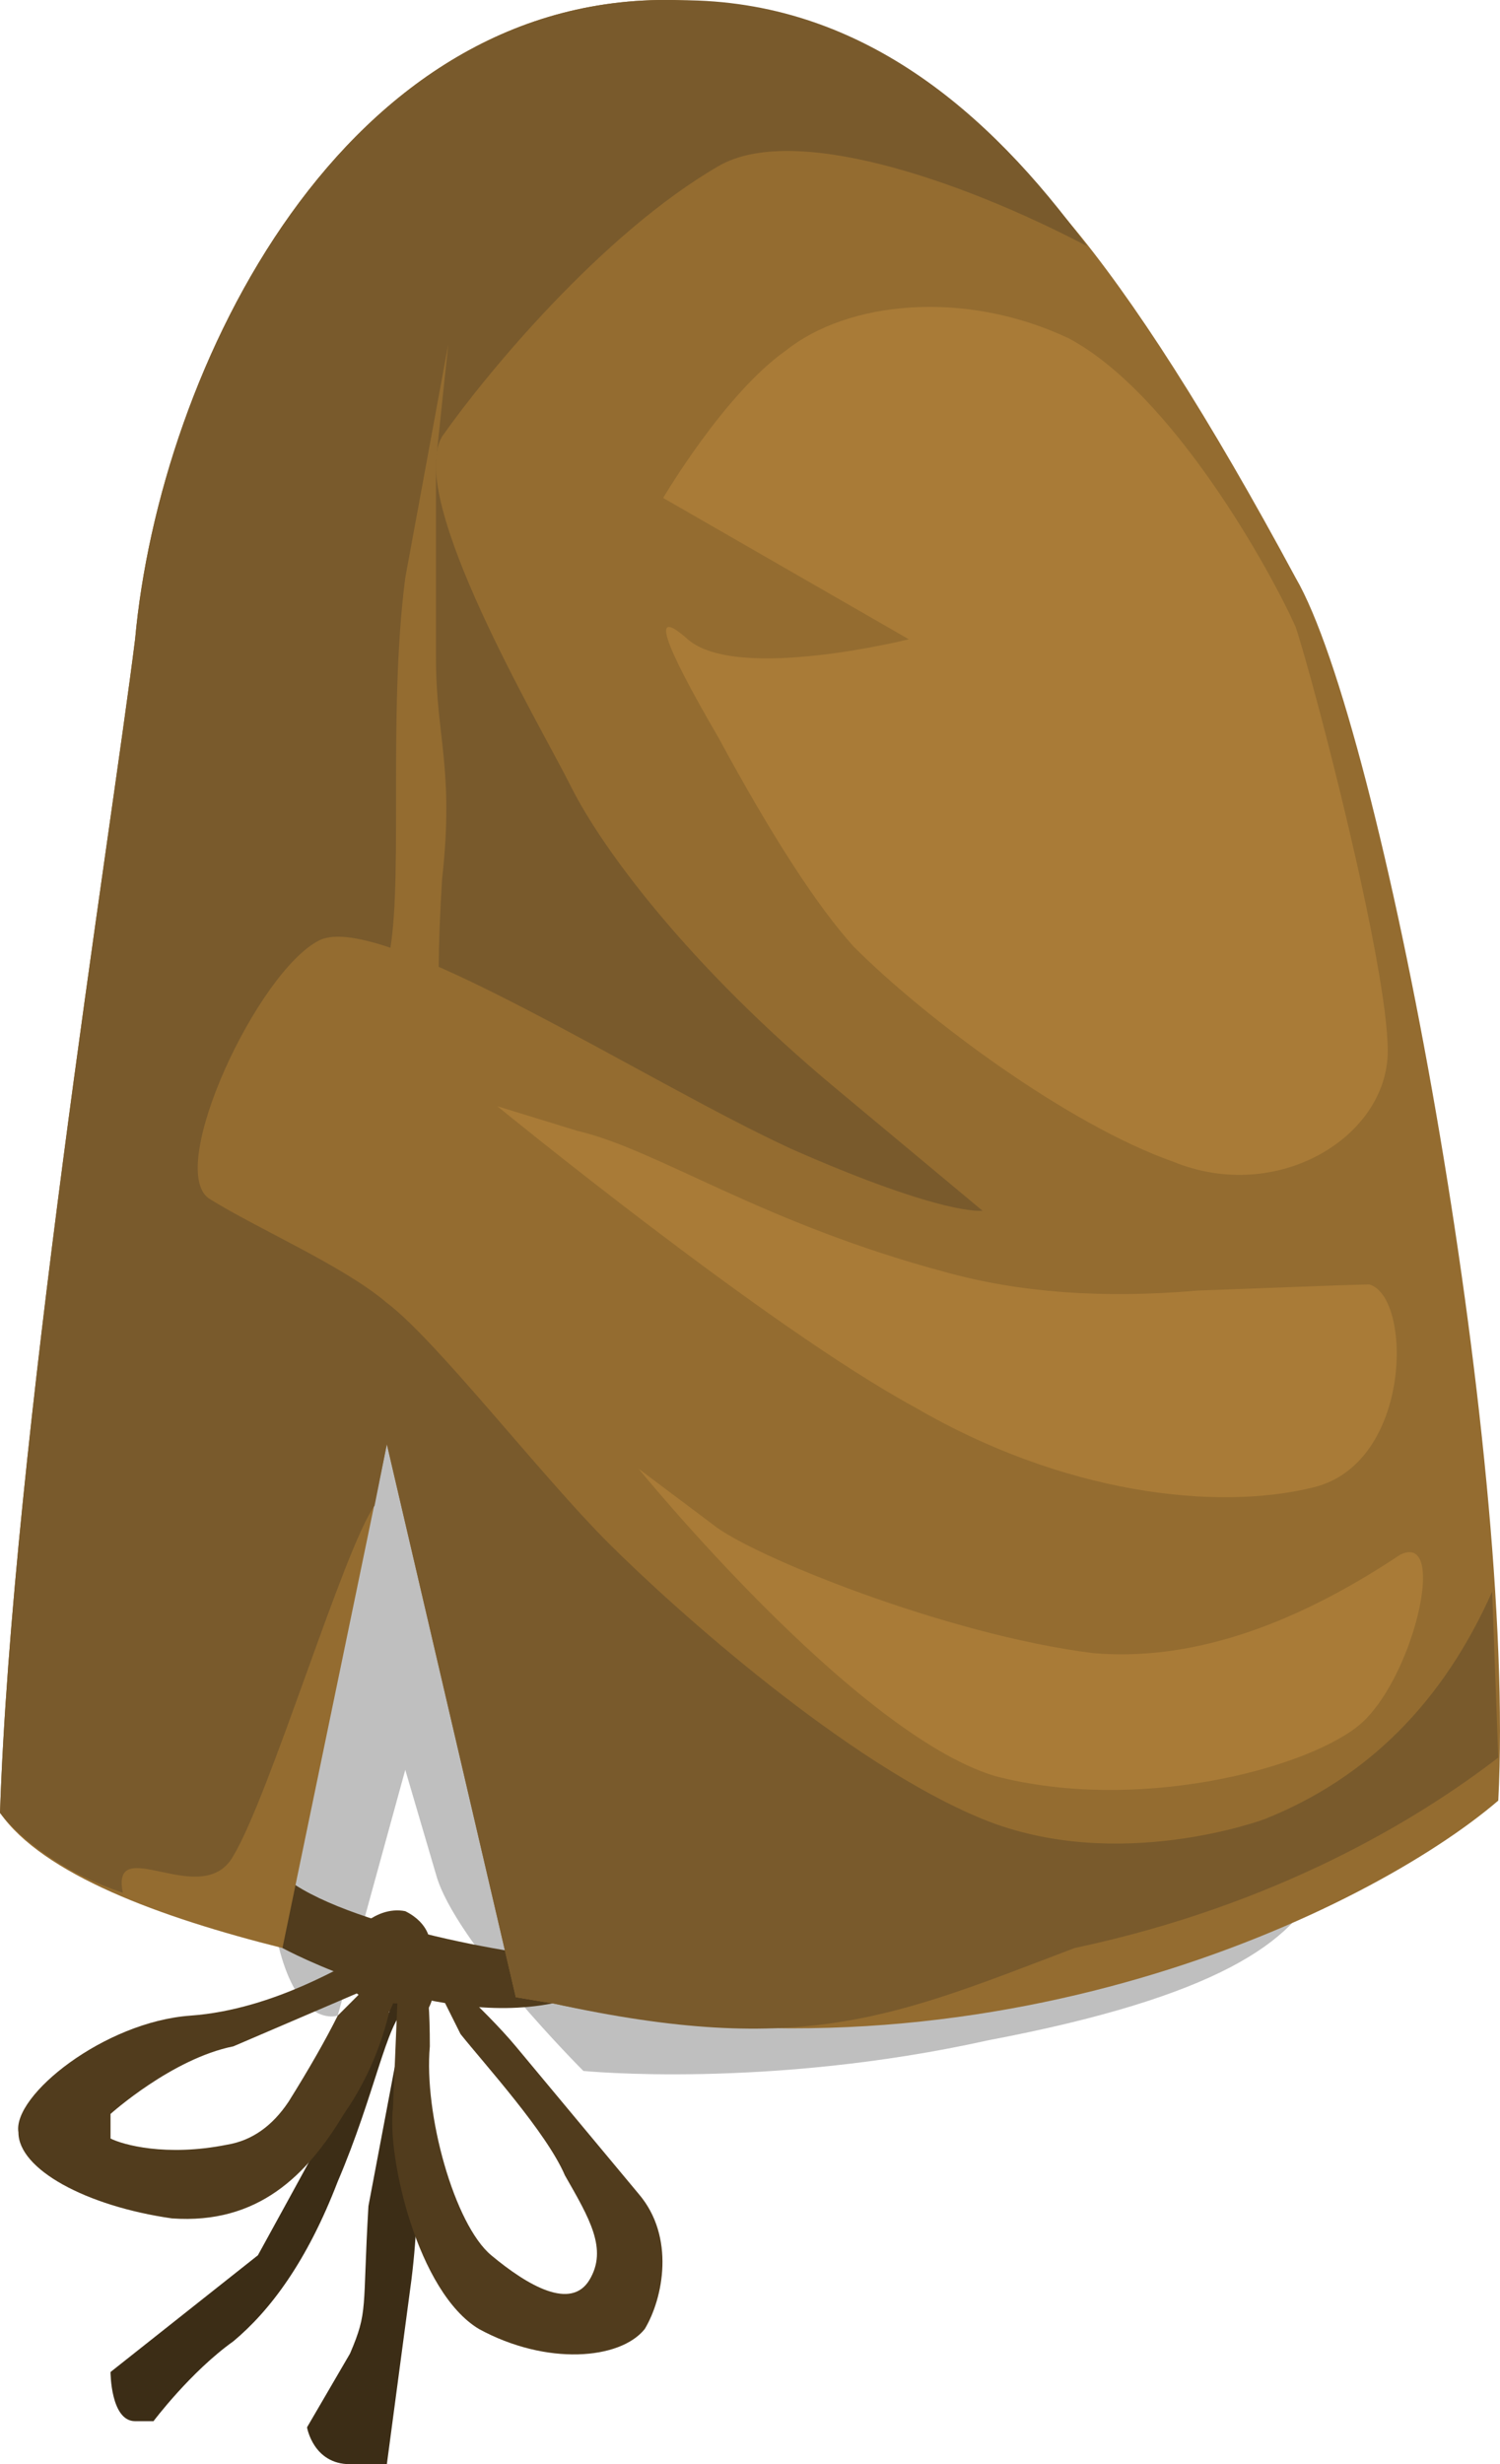 <?xml version="1.0" encoding="UTF-8" standalone="no"?>
<!-- Generator: flash2svg, http://dissentgraphics.com/tools/flash2svg -->

<svg
   xmlns:dc="http://purl.org/dc/elements/1.1/"
   xmlns:cc="http://creativecommons.org/ns#"
   xmlns:rdf="http://www.w3.org/1999/02/22-rdf-syntax-ns#"
   xmlns:svg="http://www.w3.org/2000/svg"
   xmlns="http://www.w3.org/2000/svg"
   xmlns:sodipodi="http://sodipodi.sourceforge.net/DTD/sodipodi-0.dtd"
   xmlns:inkscape="http://www.inkscape.org/namespaces/inkscape"
   id="AvatarAssets"
   image-rendering="auto"
   version="1.1"
   x="0px"
   y="0px"
   width="12.214"
   height="20.052"
   viewBox="0 0 12.214 20.052"
   inkscape:version="0.48.4 r9939"
   sodipodi:docname="AvatarAssets_pantsLegUpperCloseA011.svg">
  <sodipodi:namedview
     pagecolor="#ffffff"
     bordercolor="#666666"
     borderopacity="1"
     objecttolerance="10"
     gridtolerance="10"
     guidetolerance="10"
     inkscape:pageopacity="0"
     inkscape:pageshadow="2"
     inkscape:window-width="640"
     inkscape:window-height="480"
     id="namedview3672"
     showgrid="false"
     fit-margin-top="0"
     fit-margin-left="0"
     fit-margin-right="0"
     fit-margin-bottom="0"
     inkscape:zoom="1.9032258"
     inkscape:cx="38.299"
     inkscape:cy="-44.649"
     inkscape:window-x="0"
     inkscape:window-y="0"
     inkscape:window-maximized="0"
     inkscape:current-layer="AvatarAssets" />
  <defs
     id="defs3641" />
  <g
     id="pantsLegUpperCloseA12"
     overflow="visible"
     style="overflow:visible"
     transform="translate(6.299,2.701)">
    <g
       id="pantsLegUpperCloseA011_0">
      <g
         id="element">
        <g
           id="drawingObject">
          <path
             id="path"
             d="m 1.751,13.901 c 1.85,-0.35 2.5,-0.8 2.7,-1.3 q 0.15,-0.3 0.05,-0.95 l -0.15,-0.6 -6.85,-4.7 -0.65,0.85 0.65,-0.85 c 0,0 -1.25,0.85 -1.55,4.25 -0.35,3.4 0.5,3.1 0.5,3.1 l 0.55,-2 0.25,0.85 c 0.15,0.55 1.2,1.6 1.2,1.6 l 1,0.05 -1,-0.05 c 0,0 1.5,0.15 3.3,-0.25 z"
             inkscape:connector-curvature="0"
             style="fill:#000000;fill-opacity:0.251" />
        </g>
        <g
           id="drawingObject1">
          <path
             id="path1"
             d="m -1.449,13.251 c -0.45,0 -1.95,-0.25 -2.5,-0.65 q -0.1,-0.05 -0.1,0.25 0,0.15 0.05,0.3 l 0.75,0.3 -0.75,-0.3 c 0,0 1.2,0.65 2.2,0.45 1,-0.2 0.85,-0.35 0.35,-0.35 z"
             inkscape:connector-curvature="0"
             style="fill:#513c1d" />
        </g>
        <g
           id="drawingObject2">
          <path
             id="path2"
             d="m -5.199,2.501 c -0.2,1.6 -1,6.55 -1.1,9.55 0.35,0.5 1.3,0.85 2.3,1.1 l 0.85,-4.1 1.05,4.5 0.3,0.05 c 3.55,0.75 6.65,-0.75 7.7,-1.65 0.15,-2.85 -0.95,-8.75 -1.65,-9.95 q -1.05,-1.95 -1.85,-2.9 -1.45,-1.75 -3.15,-1.8 c -2.75,-0.1 -4.25,3 -4.45,5.2 z"
             inkscape:connector-curvature="0"
             style="fill:#946c30" />
        </g>
        <g
           id="drawingObject3">
          <path
             id="path3"
             d="m -1.649,3.701 c -0.25,-0.5 -1.35,-2.35 -1.05,-2.85 0.35,-0.5 1.3,-1.65 2.25,-2.2 0.6,-0.35 1.95,0.1 3,0.65 -0.8,-1.1 -1.85,-2 -3.3,-2 -2.75,-0.1 -4.25,3 -4.45,5.2 -0.2,1.6 -1,6.55 -1.1,9.55 0.2,0.25 0.55,0.5 1,0.65 -0.1,-0.5 0.65,0.15 0.9,-0.3 0.3,-0.5 0.9,-2.5 1.15,-2.85 l 0.1,-0.5 1.05,4.5 0.3,0.05 c 2.05,0.45 2.8,0.1 4.25,-0.45 1.65,-0.35 2.8,-1.05 3.45,-1.55 l -0.05,-1.35 q -0.6,1.35 -1.85,1.85 c 0,0 -1.2,0.45 -2.3,0 -1.1,-0.45 -2.5,-1.7 -3.05,-2.25 -0.55,-0.55 -1.4,-1.65 -1.8,-1.95 -0.35,-0.3 -1.05,-0.6 -1.45,-0.85 -0.35,-0.25 0.4,-1.85 0.9,-2.1 0.5,-0.25 2.65,1.15 3.85,1.7 1.25,0.55 1.55,0.5 1.55,0.5 l -1.2,-1 c -1.2,-1 -1.9,-1.95 -2.15,-2.45 z"
             inkscape:connector-curvature="0"
             style="fill:#795a2c" />
        </g>
        <g
           id="drawingObject4">
          <path
             id="path4"
             d="m -2.899,13.701 c 0.15,0 0.15,-0.35 0.15,-0.45 l -0.05,-0.15 c 0,0 0,-0.15 -0.2,-0.25 -0.25,-0.05 -0.5,0.2 -0.55,0.45 0,0.2 0.5,0.45 0.65,0.4 z"
             inkscape:connector-curvature="0"
             style="fill:#513c1d" />
        </g>
        <g
           id="drawingObject5">
          <path
             id="path5"
             d="m -2.949,15.851 c 0.1,-0.8 0,-1.25 0.05,-1.6 0.05,-0.35 0.05,-0.95 -0.05,-0.85 l -0.35,1.85 c -0.05,0.85 0,0.85 -0.15,1.2 l -0.35,0.6 0.05,0.15 -0.05,-0.15 c 0,0 0.05,0.3 0.35,0.3 l 0.3,0 0.2,-1.5 z"
             inkscape:connector-curvature="0"
             style="fill:#3c2d16" />
        </g>
        <g
           id="drawingObject6">
          <path
             id="path6"
             d="m -3.099,13.601 q 0,0.05 -1.1,2.05 l -1.2,0.95 0.05,0.2 -0.05,-0.2 c 0,0 0,0.4 0.2,0.4 l 0.15,0 c 0,0 0.3,-0.4 0.65,-0.65 0.3,-0.25 0.6,-0.65 0.85,-1.3 0.3,-0.7 0.4,-1.3 0.55,-1.4 0.15,-0.05 -0.1,-0.05 -0.1,-0.05 z"
             inkscape:connector-curvature="0"
             style="fill:#3c2d16" />
        </g>
        <g
           id="drawingObject7">
          <path
             id="path7"
             d="m -3.049,13.251 -0.05,1.2 c -0.05,0.4 0.2,1.5 0.7,1.8 0.55,0.3 1.15,0.25 1.35,0 0.15,-0.25 0.25,-0.75 -0.05,-1.1 l -1,-1.2 c -0.25,-0.3 -0.75,-0.75 -0.75,-0.7 l 0.3,0.6 c 0.2,0.25 0.7,0.8 0.85,1.15 0.2,0.35 0.35,0.6 0.2,0.85 -0.15,0.25 -0.5,0.05 -0.8,-0.2 -0.3,-0.25 -0.55,-1.15 -0.5,-1.7 0,-0.55 -0.05,-0.8 -0.25,-0.7 z"
             inkscape:connector-curvature="0"
             style="fill:#513c1d" />
        </g>
        <g
           id="drawingObject8">
          <path
             id="path8"
             d="m -4.749,13.701 c -0.7,0.05 -1.45,0.65 -1.4,0.95 0,0.3 0.55,0.6 1.25,0.7 0.7,0.05 1.1,-0.35 1.4,-0.85 0.35,-0.5 0.4,-1 0.4,-1 l -0.05,0.3 0.05,-0.3 -0.1,-0.1 0.05,-0.1 c 0.05,-0.15 -0.25,-0.05 -0.25,-0.05 l 0.15,-0.05 -0.15,0.05 c -0.05,0 -0.65,0.4 -1.35,0.45 z m 0.35,0.25 1.05,-0.45 -0.2,0.2 q -0.15,0.3 -0.4,0.7 -0.2,0.3 -0.5,0.35 c -0.5,0.1 -0.85,0 -0.95,-0.05 l 0,-0.2 c 0,0 0.5,-0.45 1,-0.55 z"
             inkscape:connector-curvature="0"
             style="fill:#513c1d" />
        </g>
        <g
           id="drawingObject9">
          <path
             id="path12"
             d="m -0.899,1.351 2,1.15 c 0,0 -1.4,0.35 -1.8,0 q -0.45,-0.4 0.25,0.8 0.65,1.2 1.1,1.7 c 0.6,0.6 1.75,1.45 2.6,1.75 0.85,0.35 1.75,-0.2 1.75,-0.9 0,-0.7 -0.6,-3 -0.75,-3.45 -0.2,-0.45 -1,-1.9 -1.85,-2.35 -0.85,-0.4 -1.8,-0.3 -2.3,0.1 -0.5,0.35 -1,1.2 -1,1.2 z"
             inkscape:connector-curvature="0"
             style="fill:#a97b37" />
        </g>
        <g
           id="drawingObject10">
          <path
             id="path13"
             d="m -0.999,7.301 -1.25,-1 c 0,0 2.2,1.8 3.4,2.45 1.2,0.7 2.45,0.85 3.25,0.65 0.8,-0.2 0.8,-1.55 0.45,-1.65 q -0.1,0 -1.4,0.05 -1.15,0.1 -2.05,-0.15 c -1.5,-0.4 -2.35,-1 -3,-1.15 l -0.65,-0.2"
             inkscape:connector-curvature="0"
             style="fill:#a97b37" />
        </g>
        <g
           id="drawingObject11">
          <path
             id="path14"
             d="m -0.499,9.701 -0.6,-0.45 1,1.1 -1,-1.1 c 0,0 1.75,2.15 2.9,2.5 1.15,0.3 2.5,-0.05 2.95,-0.4 0.45,-0.35 0.75,-1.6 0.35,-1.4 q -1.35,0.9 -2.5,0.8 c -1.2,-0.15 -2.8,-0.8 -3.1,-1.05 z"
             inkscape:connector-curvature="0"
             style="fill:#a97b37" />
        </g>
        <g
           id="drawingObject12">
          <path
             id="path15"
             d="m -2.699,4.451 c 0.1,-0.9 -0.05,-1.15 -0.05,-1.8 l 0,-1.6 0.1,-0.95 -0.35,1.9 c -0.15,1.15 0,2.6 -0.15,3.15 -0.2,0.6 -0.25,1.35 -0.25,1.35 l 0.85,0.4 q -0.25,-0.9 -0.15,-2.45 z"
             inkscape:connector-curvature="0"
             style="fill:#946c30" />
        </g>
      </g>
    </g>
  </g>
</svg>
